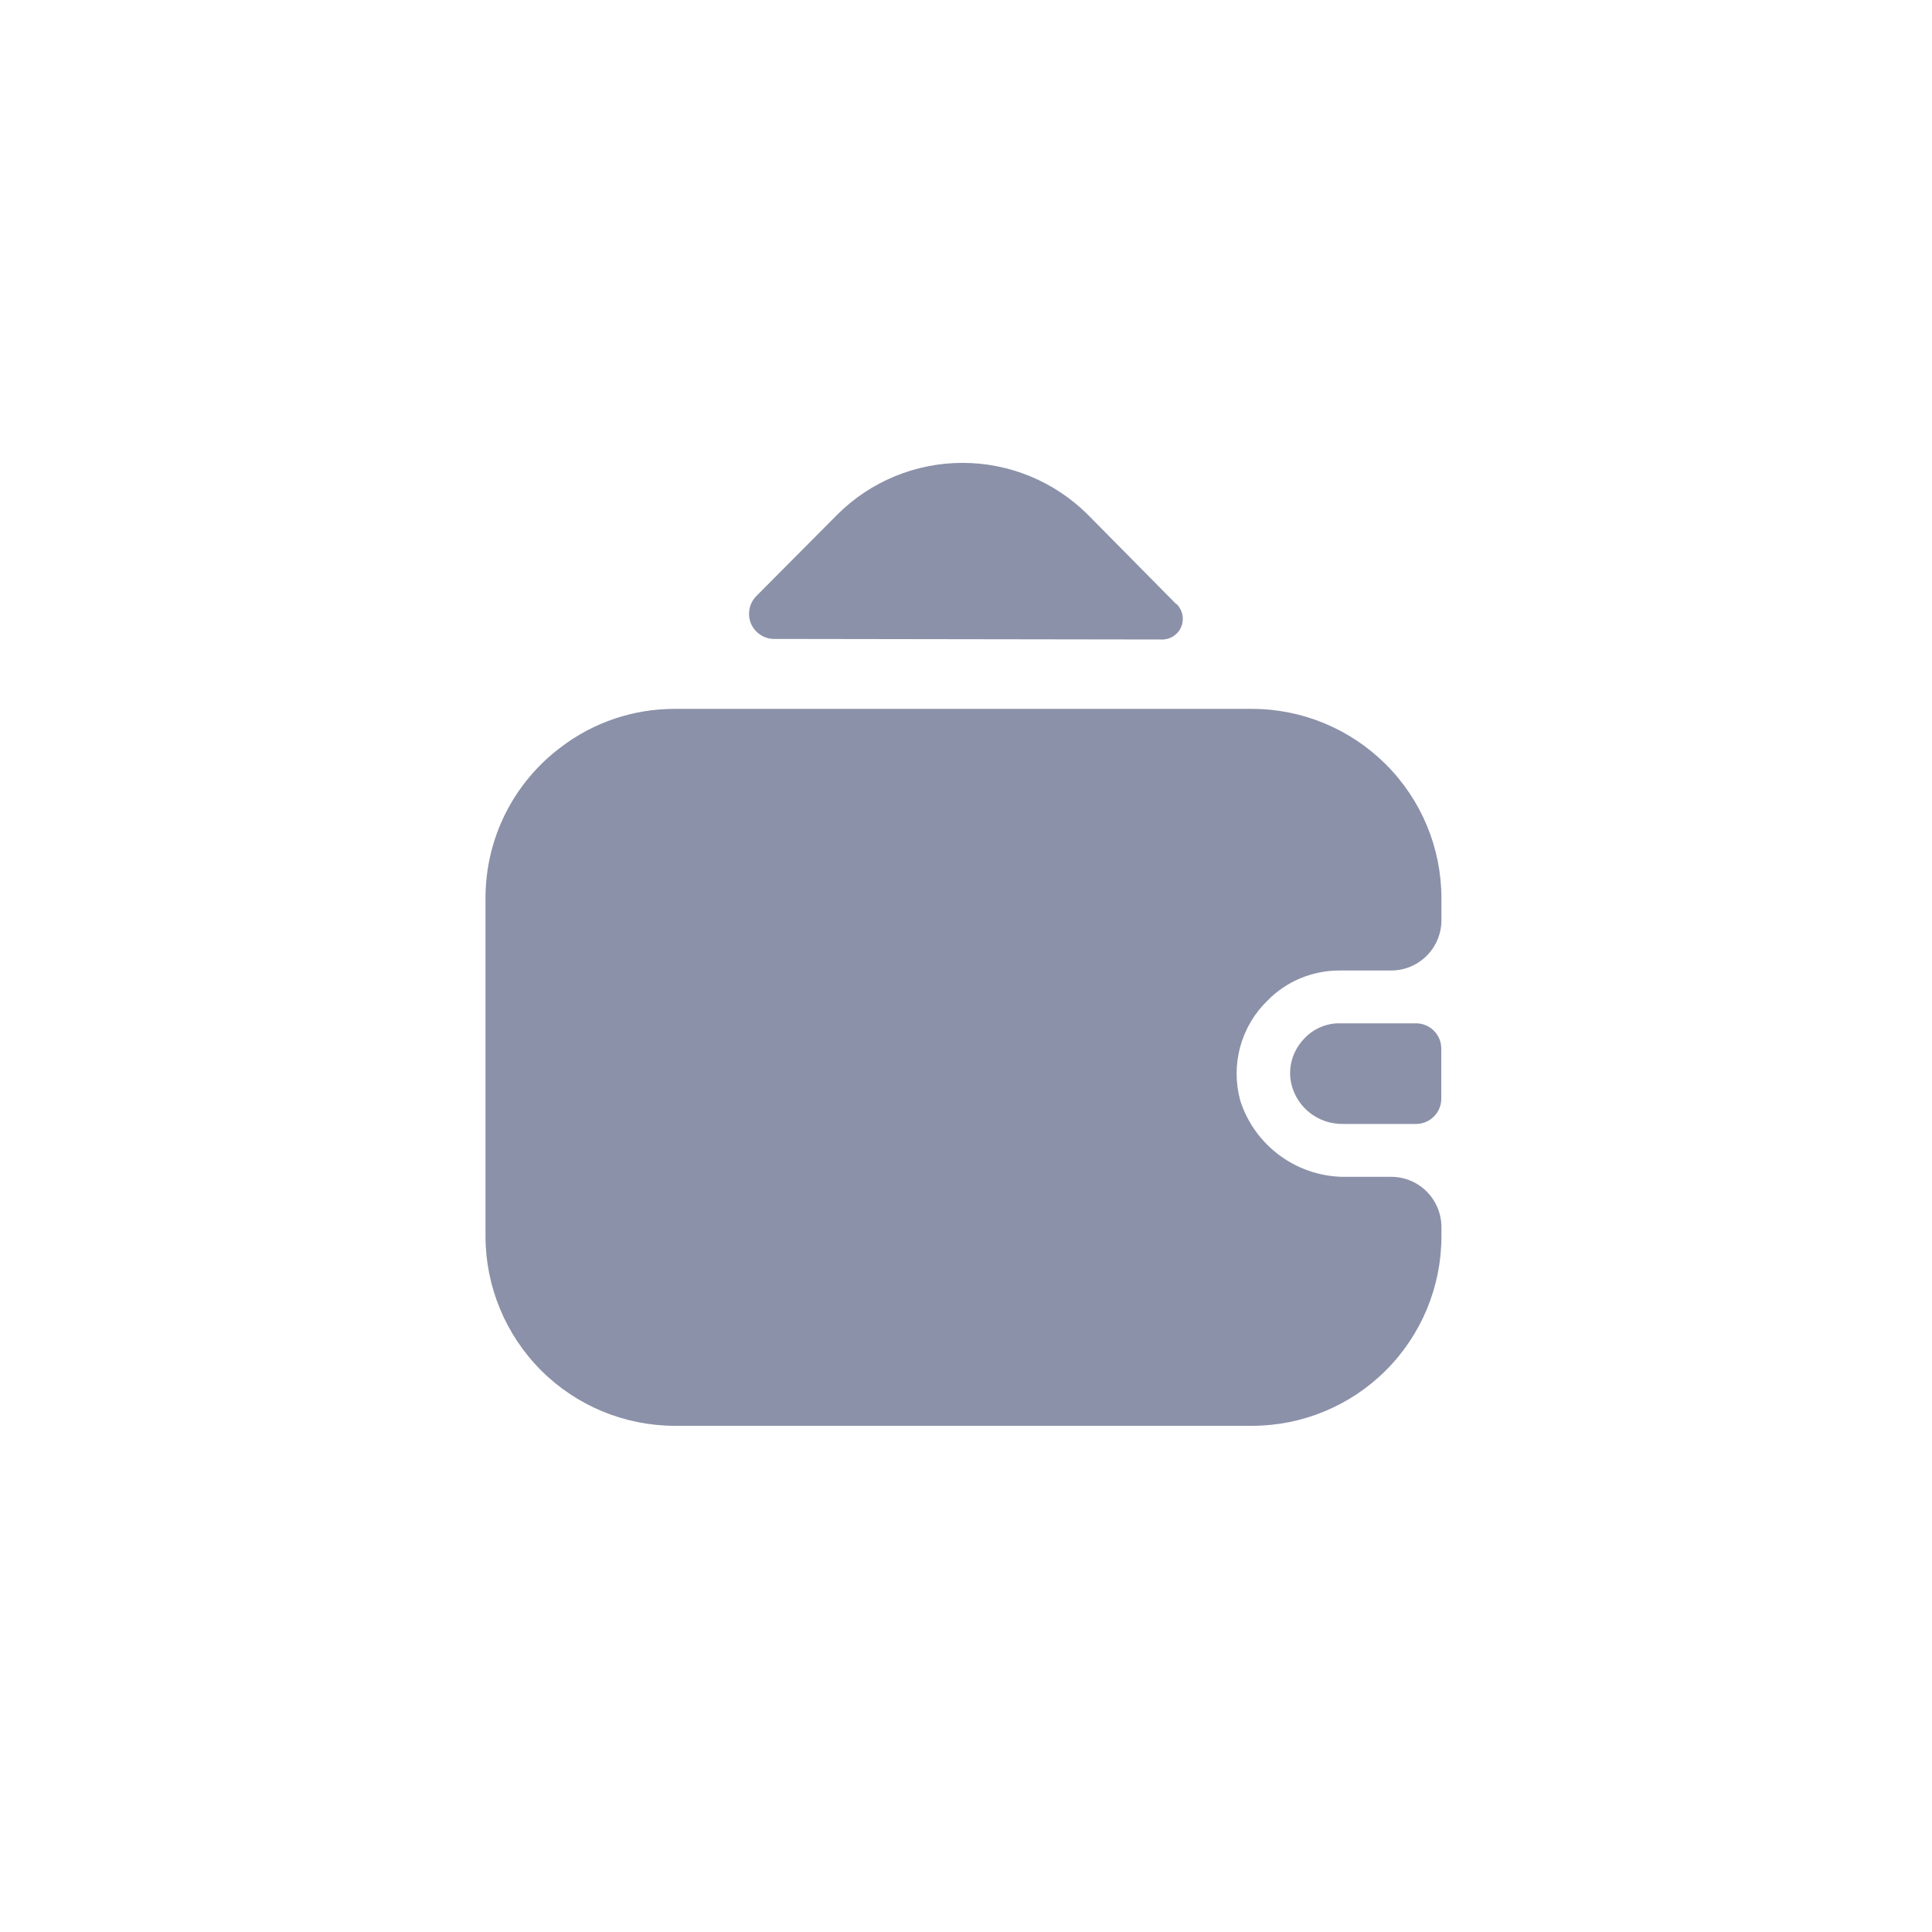 <svg width="24" height="24" viewBox="0 0 24 24" fill="none" xmlns="http://www.w3.org/2000/svg">
<path d="M17.904 13.025V13.65C17.904 13.731 17.872 13.81 17.814 13.868C17.757 13.927 17.679 13.96 17.597 13.962H16.688C16.527 13.966 16.37 13.91 16.248 13.805C16.126 13.7 16.048 13.553 16.029 13.393C16.02 13.302 16.032 13.21 16.063 13.123C16.095 13.037 16.145 12.958 16.21 12.893C16.267 12.834 16.335 12.788 16.411 12.757C16.487 12.725 16.568 12.71 16.65 12.712H17.591C17.674 12.712 17.753 12.745 17.812 12.804C17.871 12.862 17.904 12.942 17.904 13.025Z" fill="#8B91A8"/>
<path d="M15.744 12.431C15.582 12.588 15.466 12.786 15.406 13.004C15.347 13.222 15.347 13.451 15.406 13.669C15.495 13.95 15.673 14.194 15.914 14.366C16.154 14.537 16.443 14.626 16.738 14.619H17.281C17.447 14.619 17.606 14.684 17.723 14.802C17.84 14.919 17.906 15.078 17.906 15.244V15.362C17.905 15.985 17.657 16.582 17.216 17.023C16.776 17.463 16.179 17.711 15.556 17.712H8.381C7.758 17.711 7.161 17.463 6.721 17.023C6.281 16.582 6.033 15.985 6.031 15.362V11.156C6.031 10.792 6.115 10.433 6.278 10.107C6.441 9.782 6.677 9.499 6.969 9.281C7.374 8.972 7.871 8.805 8.381 8.806H15.556C16.179 8.807 16.776 9.056 17.216 9.496C17.657 9.936 17.905 10.533 17.906 11.156V11.431C17.906 11.597 17.84 11.756 17.723 11.873C17.606 11.99 17.447 12.056 17.281 12.056H16.644C16.476 12.055 16.31 12.088 16.155 12.152C16.001 12.216 15.861 12.311 15.744 12.431Z" fill="#8B91A8"/>
<path d="M14.625 7.512C14.66 7.551 14.683 7.599 14.691 7.65C14.698 7.702 14.69 7.754 14.667 7.801C14.644 7.848 14.607 7.886 14.562 7.912C14.516 7.937 14.464 7.948 14.412 7.944L9.613 7.937C9.552 7.937 9.492 7.918 9.442 7.883C9.391 7.849 9.352 7.801 9.328 7.744C9.305 7.687 9.299 7.625 9.311 7.565C9.322 7.505 9.351 7.45 9.394 7.406L10.407 6.387C10.819 5.979 11.376 5.75 11.957 5.75C12.537 5.75 13.094 5.979 13.507 6.387L14.601 7.494C14.606 7.5 14.619 7.506 14.625 7.512Z" fill="#8B91A8"/>
</svg>
